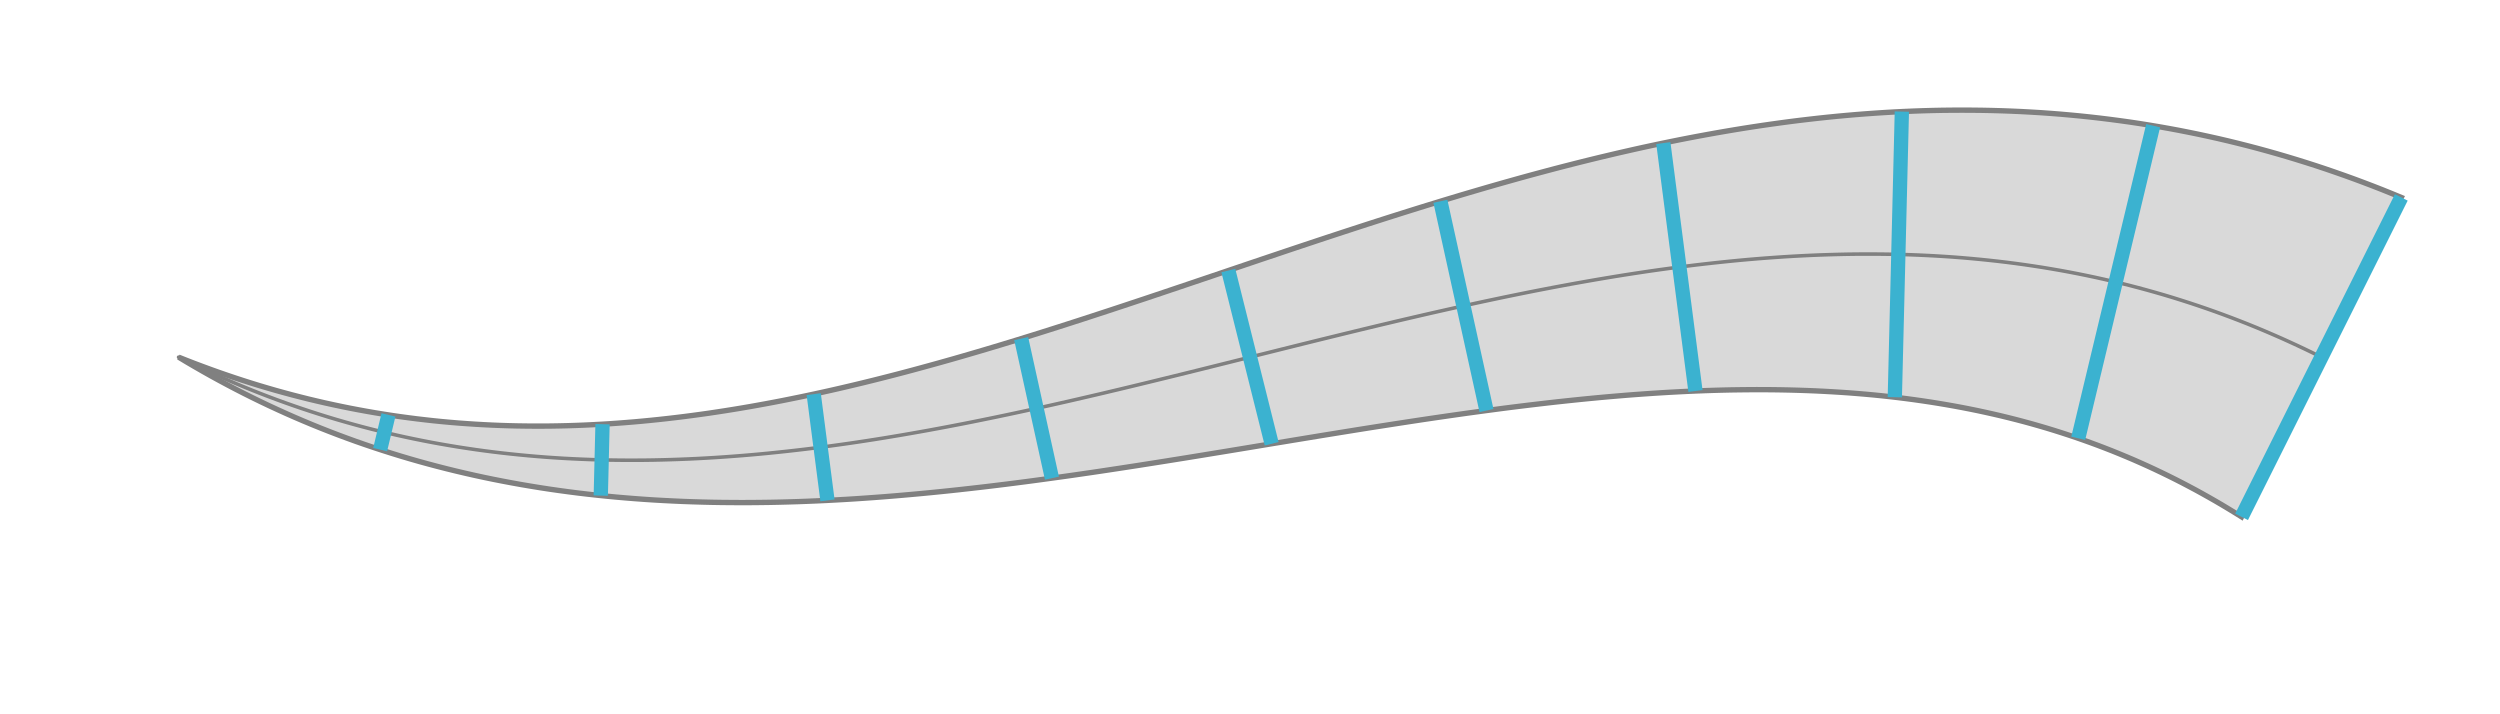 <?xml version="1.0" encoding="utf-8" ?>
<svg xmlns="http://www.w3.org/2000/svg" xmlns:ev="http://www.w3.org/2001/xml-events" xmlns:xlink="http://www.w3.org/1999/xlink" baseProfile="full" height="40mm" version="1.1" viewBox="0,0,140,40" width="140mm">
    <defs>
        <style type="text/css"><![CDATA[
.stitch_line {
    stroke-width: 0.3;
    stroke-linejoin: round;
    stroke-linecap: round;
    fill: none;
}
.path_center_line {
    fill: none;
    stroke:#808080;
    stroke-width: 0.2;
    stroke-linejoin: round;
    stroke-linecap: round;
}
.path_contour {
    fill: #808080;
    fill-opacity: 0.3;
    stroke: #808080;
    stroke-opacity: 1;
    stroke-width: 0.3;
}
.text{
    text-anchor: middle;
    dominant-baseline: middle;
    font-family: sans-serif;
    font-size: 1.5mm;
}
.smalltext{
    text-anchor: middle;
    dominant-baseline: middle;
    font-family: sans-serif;
    font-size: 1mm;
}
.line_0 {
    fill: none;
    stroke:#3bb2d0;
    stroke-width:0.8;
}
]]></style>
    </defs>
    <g>
        <g transform="translate(70.0,20.0)">
            <g>
                <path class="path_contour" d="M -60.000, 0.000  L -59.552, 0.178  L -59.104, 0.352  L -58.654, 0.521  L -58.203, 0.687  L -57.750, 0.849  L -57.297, 1.006  L -56.843, 1.159  L -56.387, 1.308  L -55.931, 1.453  L -55.474, 1.594  L -55.015, 1.730  L -54.556, 1.863  L -54.096, 1.990  L -53.636, 2.114  L -53.174, 2.233  L -52.712, 2.349  L -52.249, 2.459  L -51.786, 2.566  L -51.321, 2.668  L -50.857, 2.766  L -50.392, 2.860  L -49.926, 2.949  L -49.460, 3.034  L -48.993, 3.115  L -48.526, 3.191  L -48.059, 3.264  L -47.591, 3.332  L -47.123, 3.395  L -46.655, 3.455  L -46.186, 3.510  L -45.718, 3.562  L -45.249, 3.609  L -44.780, 3.652  L -44.311, 3.691  L -43.842, 3.725  L -43.373, 3.756  L -42.904, 3.783  L -42.435, 3.806  L -41.966, 3.825  L -41.497, 3.840  L -41.029, 3.851  L -40.560, 3.858  L -40.091, 3.862  L -39.623, 3.862  L -39.155, 3.858  L -38.687, 3.850  L -38.219, 3.839  L -37.752, 3.824  L -37.284, 3.806  L -36.818, 3.784  L -36.351, 3.759  L -35.884, 3.731  L -35.418, 3.699  L -34.953, 3.663  L -34.487, 3.625  L -34.022, 3.583  L -33.557, 3.538  L -33.093, 3.490  L -32.629, 3.439  L -32.165, 3.385  L -31.702, 3.328  L -31.239, 3.268  L -30.776, 3.205  L -30.314, 3.140  L -29.853, 3.071  L -29.391, 3.000  L -28.930, 2.926  L -28.470, 2.850  L -28.009, 2.771  L -27.549, 2.689  L -27.090, 2.605  L -26.631, 2.519  L -26.172, 2.430  L -25.714, 2.338  L -25.256, 2.245  L -24.798, 2.149  L -24.341, 2.051  L -23.884, 1.951  L -23.427, 1.849  L -22.971, 1.745  L -22.515, 1.638  L -22.059, 1.530  L -21.604, 1.420  L -21.149, 1.308  L -20.694, 1.194  L -20.239, 1.078  L -19.785, 0.961  L -19.331, 0.842  L -18.877, 0.721  L -18.423, 0.598  L -17.970, 0.474  L -17.517, 0.349  L -17.064, 0.222  L -16.611, 0.094  L -16.159, -0.036  L -15.706, -0.168  L -15.254, -0.300  L -14.801, -0.434  L -14.349, -0.569  L -13.897, -0.705  L -13.445, -0.843  L -12.994, -0.981  L -12.542, -1.121  L -12.090, -1.261  L -11.638, -1.403  L -11.186, -1.546  L -10.735, -1.689  L -10.283, -1.834  L -9.831, -1.979  L -9.379, -2.125  L -8.927, -2.272  L -8.475, -2.420  L -8.022, -2.568  L -7.570, -2.717  L -7.118, -2.866  L -6.665, -3.017  L -6.212, -3.167  L -5.759, -3.318  L -5.306, -3.470  L -4.852, -3.622  L -4.398, -3.775  L -3.944, -3.928  L -3.490, -4.081  L -3.035, -4.235  L -2.580, -4.388  L -2.125, -4.542  L -1.669, -4.696  L -1.213, -4.851  L -0.756, -5.005  L -0.299, -5.160  L 0.158, -5.314  L 0.616, -5.469  L 1.075, -5.623  L 1.534, -5.777  L 1.993, -5.932  L 2.453, -6.086  L 2.914, -6.240  L 3.375, -6.393  L 3.837, -6.547  L 4.299, -6.700  L 4.762, -6.852  L 5.226, -7.005  L 5.690, -7.156  L 6.156, -7.308  L 6.622, -7.459  L 7.088, -7.609  L 7.556, -7.759  L 8.024, -7.908  L 8.493, -8.056  L 8.963, -8.204  L 9.434, -8.351  L 9.905, -8.497  L 10.378, -8.642  L 10.851, -8.787  L 11.326, -8.930  L 11.801, -9.073  L 12.278, -9.214  L 12.755, -9.354  L 13.234, -9.494  L 13.713, -9.632  L 14.194, -9.769  L 14.675, -9.904  L 15.158, -10.039  L 15.642, -10.172  L 16.127, -10.303  L 16.613, -10.433  L 17.100, -10.562  L 17.589, -10.689  L 18.079, -10.814  L 18.570, -10.938  L 19.062, -11.060  L 19.555, -11.180  L 20.050, -11.298  L 20.546, -11.415  L 21.044, -11.529  L 21.542, -11.642  L 22.043, -11.753  L 22.544, -11.861  L 23.047, -11.967  L 23.551, -12.071  L 24.056, -12.173  L 24.563, -12.272  L 25.072, -12.369  L 25.582, -12.463  L 26.093, -12.555  L 26.605, -12.644  L 27.119, -12.731  L 27.635, -12.815  L 28.152, -12.896  L 28.670, -12.974  L 29.190, -13.049  L 29.711, -13.121  L 30.234, -13.191  L 30.758, -13.257  L 31.283, -13.319  L 31.810, -13.379  L 32.338, -13.435  L 32.867, -13.488  L 33.398, -13.537  L 33.931, -13.583  L 34.464, -13.625  L 34.999, -13.663  L 35.535, -13.698  L 36.073, -13.729  L 36.611, -13.756  L 37.151, -13.779  L 37.692, -13.798  L 38.235, -13.813  L 38.778, -13.824  L 39.322, -13.830  L 39.868, -13.832  L 40.414, -13.830  L 40.961, -13.824  L 41.509, -13.813  L 42.058, -13.798  L 42.608, -13.778  L 43.159, -13.754  L 43.710, -13.724  L 44.262, -13.691  L 44.814, -13.652  L 45.367, -13.609  L 45.920, -13.560  L 46.474, -13.507  L 47.028, -13.449  L 47.582, -13.386  L 48.136, -13.318  L 48.691, -13.245  L 49.245, -13.168  L 49.800, -13.085  L 50.354, -12.996  L 50.908, -12.903  L 51.462, -12.805  L 52.016, -12.702  L 52.569, -12.593  L 53.121, -12.480  L 53.673, -12.361  L 54.224, -12.238  L 54.775, -12.109  L 55.324, -11.975  L 55.873, -11.836  L 56.421, -11.692  L 56.968, -11.543  L 57.513, -11.389  L 58.058, -11.229  L 58.601, -11.065  L 59.143, -10.896  L 59.683, -10.723  L 60.222, -10.544  L 60.759, -10.360  L 61.295, -10.172  L 61.829, -9.979  L 62.361, -9.781  L 62.892, -9.579  L 63.421, -9.372  L 63.947, -9.160  L 64.472, -8.944  L 64.249, -8.497  L 64.025, -8.050  L 63.801, -7.603  L 63.578, -7.155  L 63.354, -6.708  L 63.130, -6.261  L 62.907, -5.814  L 62.683, -5.367  L 62.460, -4.919  L 62.236, -4.472  L 62.012, -4.025  L 61.789, -3.578  L 61.565, -3.130  L 61.342, -2.683  L 61.118, -2.236  L 60.894, -1.789  L 60.671, -1.342  L 60.447, -0.894  L 60.224, -0.447  L 60.000, 0.000  L 59.776, 0.447  L 59.553, 0.894  L 59.329, 1.342  L 59.106, 1.789  L 58.882, 2.236  L 58.658, 2.683  L 58.435, 3.130  L 58.211, 3.578  L 57.988, 4.025  L 57.764, 4.472  L 57.540, 4.919  L 57.317, 5.367  L 57.093, 5.814  L 56.870, 6.261  L 56.646, 6.708  L 56.422, 7.155  L 56.199, 7.603  L 55.975, 8.050  L 55.751, 8.497  L 55.528, 8.944  L 55.165, 8.718  L 54.800, 8.495  L 54.433, 8.275  L 54.064, 8.059  L 53.693, 7.847  L 53.320, 7.638  L 52.945, 7.432  L 52.568, 7.231  L 52.189, 7.032  L 51.808, 6.838  L 51.425, 6.647  L 51.040, 6.460  L 50.653, 6.276  L 50.264, 6.096  L 49.872, 5.920  L 49.479, 5.747  L 49.084, 5.579  L 48.686, 5.414  L 48.287, 5.252  L 47.885, 5.095  L 47.482, 4.941  L 47.076, 4.791  L 46.668, 4.645  L 46.258, 4.502  L 45.846, 4.364  L 45.432, 4.229  L 45.017, 4.098  L 44.599, 3.970  L 44.179, 3.847  L 43.757, 3.727  L 43.333, 3.611  L 42.907, 3.499  L 42.479, 3.391  L 42.049, 3.286  L 41.617, 3.186  L 41.183, 3.089  L 40.747, 2.995  L 40.310, 2.906  L 39.870, 2.820  L 39.429, 2.738  L 38.986, 2.660  L 38.541, 2.585  L 38.095, 2.514  L 37.647, 2.447  L 37.197, 2.383  L 36.745, 2.323  L 36.292, 2.266  L 35.837, 2.213  L 35.380, 2.163  L 34.922, 2.117  L 34.462, 2.075  L 34.001, 2.036  L 33.539, 2.000  L 33.075, 1.968  L 32.609, 1.939  L 32.142, 1.913  L 31.674, 1.890  L 31.205, 1.871  L 30.734, 1.855  L 30.262, 1.842  L 29.789, 1.832  L 29.314, 1.825  L 28.838, 1.821  L 28.362, 1.820  L 27.884, 1.823  L 27.405, 1.828  L 26.925, 1.835  L 26.444, 1.846  L 25.962, 1.859  L 25.478, 1.875  L 24.994, 1.894  L 24.509, 1.915  L 24.024, 1.939  L 23.537, 1.965  L 23.049, 1.994  L 22.561, 2.025  L 22.071, 2.059  L 21.581, 2.094  L 21.090, 2.132  L 20.599, 2.173  L 20.106, 2.215  L 19.613, 2.259  L 19.119, 2.306  L 18.625, 2.354  L 18.129, 2.405  L 17.634, 2.457  L 17.137, 2.511  L 16.640, 2.567  L 16.142, 2.625  L 15.644, 2.684  L 15.145, 2.745  L 14.645, 2.807  L 14.145, 2.871  L 13.644, 2.937  L 13.143, 3.004  L 12.641, 3.072  L 12.138, 3.141  L 11.635, 3.212  L 11.132, 3.284  L 10.628, 3.357  L 10.123, 3.431  L 9.618, 3.506  L 9.112, 3.583  L 8.606, 3.660  L 8.100, 3.738  L 7.593, 3.817  L 7.085, 3.896  L 6.577, 3.976  L 6.068, 4.057  L 5.559, 4.139  L 5.050, 4.221  L 4.540, 4.304  L 4.029, 4.387  L 3.518, 4.471  L 3.007, 4.555  L 2.495, 4.639  L 1.982, 4.724  L 1.469, 4.808  L 0.956, 4.893  L 0.442, 4.978  L -0.072, 5.063  L -0.587, 5.148  L -1.103, 5.233  L -1.618, 5.318  L -2.135, 5.402  L -2.652, 5.487  L -3.169, 5.571  L -3.687, 5.655  L -4.205, 5.738  L -4.724, 5.821  L -5.243, 5.903  L -5.763, 5.985  L -6.283, 6.067  L -6.804, 6.147  L -7.325, 6.227  L -7.847, 6.306  L -8.369, 6.385  L -8.891, 6.462  L -9.415, 6.538  L -9.938, 6.614  L -10.462, 6.688  L -10.987, 6.761  L -11.512, 6.833  L -12.038, 6.904  L -12.564, 6.974  L -13.091, 7.042  L -13.618, 7.109  L -14.145, 7.174  L -14.673, 7.238  L -15.202, 7.300  L -15.731, 7.360  L -16.260, 7.419  L -16.790, 7.476  L -17.320, 7.531  L -17.851, 7.584  L -18.382, 7.635  L -18.914, 7.684  L -19.446, 7.731  L -19.978, 7.776  L -20.511, 7.819  L -21.044, 7.859  L -21.578, 7.897  L -22.111, 7.933  L -22.646, 7.966  L -23.180, 7.996  L -23.715, 8.024  L -24.250, 8.049  L -24.785, 8.071  L -25.321, 8.091  L -25.856, 8.107  L -26.392, 8.121  L -26.928, 8.132  L -27.465, 8.139  L -28.001, 8.144  L -28.537, 8.145  L -29.074, 8.142  L -29.610, 8.137  L -30.147, 8.128  L -30.683, 8.115  L -31.219, 8.099  L -31.756, 8.080  L -32.292, 8.056  L -32.828, 8.029  L -33.363, 7.999  L -33.898, 7.964  L -34.433, 7.925  L -34.968, 7.882  L -35.502, 7.836  L -36.036, 7.785  L -36.569, 7.730  L -37.102, 7.671  L -37.634, 7.608  L -38.165, 7.540  L -38.696, 7.468  L -39.226, 7.392  L -39.755, 7.311  L -40.283, 7.225  L -40.810, 7.136  L -41.336, 7.041  L -41.861, 6.942  L -42.385, 6.839  L -42.907, 6.731  L -43.429, 6.618  L -43.949, 6.500  L -44.468, 6.378  L -44.985, 6.251  L -45.501, 6.119  L -46.015, 5.983  L -46.528, 5.842  L -47.038, 5.696  L -47.548, 5.545  L -48.055, 5.389  L -48.560, 5.229  L -49.064, 5.064  L -49.566, 4.894  L -50.065, 4.720  L -50.562, 4.540  L -51.058, 4.356  L -51.551, 4.167  L -52.042, 3.974  L -52.530, 3.776  L -53.016, 3.573  L -53.500, 3.366  L -53.981, 3.154  L -54.460, 2.937  L -54.937, 2.716  L -55.410, 2.491  L -55.881, 2.261  L -56.350, 2.027  L -56.816, 1.788  L -57.279, 1.545  L -57.739, 1.298  L -58.197, 1.047  L -58.652, 0.791  L -59.104, 0.531  L -59.554, 0.268  L -60.000, 0.000  Z"/>
                <path class="path_center_line" d="M -60.000, 0.000  L -59.552, 0.221  L -59.102, 0.439  L -58.650, 0.652  L -58.197, 0.861  L -57.741, 1.067  L -57.283, 1.267  L -56.824, 1.464  L -56.363, 1.657  L -55.900, 1.845  L -55.435, 2.029  L -54.969, 2.208  L -54.501, 2.383  L -54.031, 2.554  L -53.560, 2.720  L -53.087, 2.882  L -52.613, 3.039  L -52.137, 3.192  L -51.660, 3.341  L -51.182, 3.485  L -50.702, 3.624  L -50.221, 3.759  L -49.738, 3.890  L -49.255, 4.016  L -48.770, 4.137  L -48.284, 4.254  L -47.797, 4.366  L -47.309, 4.474  L -46.821, 4.577  L -46.331, 4.676  L -45.840, 4.771  L -45.349, 4.861  L -44.856, 4.946  L -44.363, 5.028  L -43.869, 5.104  L -43.375, 5.177  L -42.880, 5.245  L -42.384, 5.309  L -41.888, 5.368  L -41.392, 5.423  L -40.894, 5.474  L -40.397, 5.521  L -39.899, 5.564  L -39.401, 5.603  L -38.902, 5.637  L -38.404, 5.668  L -37.905, 5.694  L -37.405, 5.717  L -36.906, 5.736  L -36.407, 5.751  L -35.907, 5.762  L -35.407, 5.769  L -34.908, 5.773  L -34.408, 5.773  L -33.908, 5.770  L -33.409, 5.763  L -32.909, 5.752  L -32.410, 5.738  L -31.910, 5.721  L -31.411, 5.701  L -30.912, 5.677  L -30.413, 5.650  L -29.914, 5.620  L -29.416, 5.586  L -28.917, 5.550  L -28.419, 5.511  L -27.921, 5.469  L -27.423, 5.424  L -26.926, 5.376  L -26.429, 5.325  L -25.932, 5.272  L -25.435, 5.216  L -24.939, 5.158  L -24.443, 5.097  L -23.948, 5.033  L -23.452, 4.967  L -22.957, 4.899  L -22.463, 4.829  L -21.968, 4.756  L -21.474, 4.681  L -20.980, 4.604  L -20.487, 4.525  L -19.994, 4.443  L -19.501, 4.360  L -19.009, 4.275  L -18.517, 4.188  L -18.025, 4.100  L -17.534, 4.009  L -17.042, 3.917  L -16.552, 3.823  L -16.061, 3.728  L -15.571, 3.631  L -15.081, 3.532  L -14.591, 3.432  L -14.102, 3.331  L -13.613, 3.228  L -13.124, 3.124  L -12.636, 3.019  L -12.148, 2.912  L -11.660, 2.805  L -11.172, 2.696  L -10.684, 2.586  L -10.197, 2.476  L -9.710, 2.364  L -9.223, 2.251  L -8.737, 2.138  L -8.250, 2.024  L -7.764, 1.908  L -7.278, 1.793  L -6.792, 1.676  L -6.306, 1.559  L -5.821, 1.441  L -5.335, 1.323  L -4.850, 1.204  L -4.364, 1.085  L -3.879, 0.966  L -3.394, 0.846  L -2.909, 0.726  L -2.424, 0.605  L -1.939, 0.484  L -1.454, 0.363  L -0.970, 0.242  L -0.485, 0.121  L 0.000, 0.000  L 0.485, -0.121  L 0.970, -0.242  L 1.454, -0.363  L 1.939, -0.484  L 2.424, -0.605  L 2.909, -0.726  L 3.394, -0.846  L 3.879, -0.966  L 4.364, -1.085  L 4.850, -1.204  L 5.335, -1.323  L 5.821, -1.441  L 6.306, -1.559  L 6.792, -1.676  L 7.278, -1.793  L 7.764, -1.908  L 8.250, -2.024  L 8.737, -2.138  L 9.223, -2.251  L 9.710, -2.364  L 10.197, -2.476  L 10.684, -2.586  L 11.172, -2.696  L 11.660, -2.805  L 12.148, -2.912  L 12.636, -3.019  L 13.124, -3.124  L 13.613, -3.228  L 14.102, -3.331  L 14.591, -3.432  L 15.081, -3.532  L 15.571, -3.631  L 16.061, -3.728  L 16.552, -3.823  L 17.042, -3.917  L 17.534, -4.009  L 18.025, -4.100  L 18.517, -4.188  L 19.009, -4.275  L 19.501, -4.360  L 19.994, -4.443  L 20.487, -4.525  L 20.980, -4.604  L 21.474, -4.681  L 21.968, -4.756  L 22.463, -4.829  L 22.957, -4.899  L 23.452, -4.967  L 23.948, -5.033  L 24.443, -5.097  L 24.939, -5.158  L 25.435, -5.216  L 25.932, -5.272  L 26.429, -5.325  L 26.926, -5.376  L 27.423, -5.424  L 27.921, -5.469  L 28.419, -5.511  L 28.917, -5.550  L 29.416, -5.586  L 29.914, -5.620  L 30.413, -5.650  L 30.912, -5.677  L 31.411, -5.701  L 31.910, -5.721  L 32.410, -5.738  L 32.909, -5.752  L 33.409, -5.763  L 33.908, -5.770  L 34.408, -5.773  L 34.908, -5.773  L 35.407, -5.769  L 35.907, -5.762  L 36.407, -5.751  L 36.906, -5.736  L 37.405, -5.717  L 37.905, -5.694  L 38.404, -5.668  L 38.902, -5.637  L 39.401, -5.603  L 39.899, -5.564  L 40.397, -5.521  L 40.894, -5.474  L 41.392, -5.423  L 41.888, -5.368  L 42.384, -5.309  L 42.880, -5.245  L 43.375, -5.177  L 43.869, -5.104  L 44.363, -5.028  L 44.856, -4.946  L 45.349, -4.861  L 45.840, -4.771  L 46.331, -4.676  L 46.821, -4.577  L 47.309, -4.474  L 47.797, -4.366  L 48.284, -4.254  L 48.770, -4.137  L 49.255, -4.016  L 49.738, -3.890  L 50.221, -3.759  L 50.702, -3.624  L 51.182, -3.485  L 51.660, -3.341  L 52.137, -3.192  L 52.613, -3.039  L 53.087, -2.882  L 53.560, -2.720  L 54.031, -2.554  L 54.501, -2.383  L 54.969, -2.208  L 55.435, -2.029  L 55.900, -1.845  L 56.363, -1.657  L 56.824, -1.464  L 57.283, -1.267  L 57.741, -1.067  L 58.197, -0.861  L 58.650, -0.652  L 59.102, -0.439  L 59.552, -0.221  L 60.000, 0.000 "/>
            </g>
            <path class="line_0" d="M -60.000, 0.000  L -60.000, 0.000 "/>
            <path class="line_0" d="M -48.246, 3.235  L -48.712, 5.180 "/>
            <path class="line_0" d="M -36.258, 3.754  L -36.356, 7.753 "/>
            <path class="line_0" d="M -24.432, 2.071  L -23.661, 8.021 "/>
            <path class="line_0" d="M -12.813, -1.037  L -11.092, 6.776 "/>
            <path class="line_0" d="M -1.213, -4.851  L 1.213, 4.851 "/>
            <path class="line_0" d="M 10.662, -8.729  L 13.243, 2.990 "/>
            <path class="line_0" d="M 23.147, -11.988  L 24.946, 1.896 "/>
            <path class="line_0" d="M 36.504, -13.751  L 36.110, 2.244 "/>
            <path class="line_0" d="M 50.576, -12.960  L 46.381, 4.545 "/>
            <path class="line_0" d="M 64.472, -8.944  L 55.528, 8.944 "/>
        </g>
    </g>
</svg>
